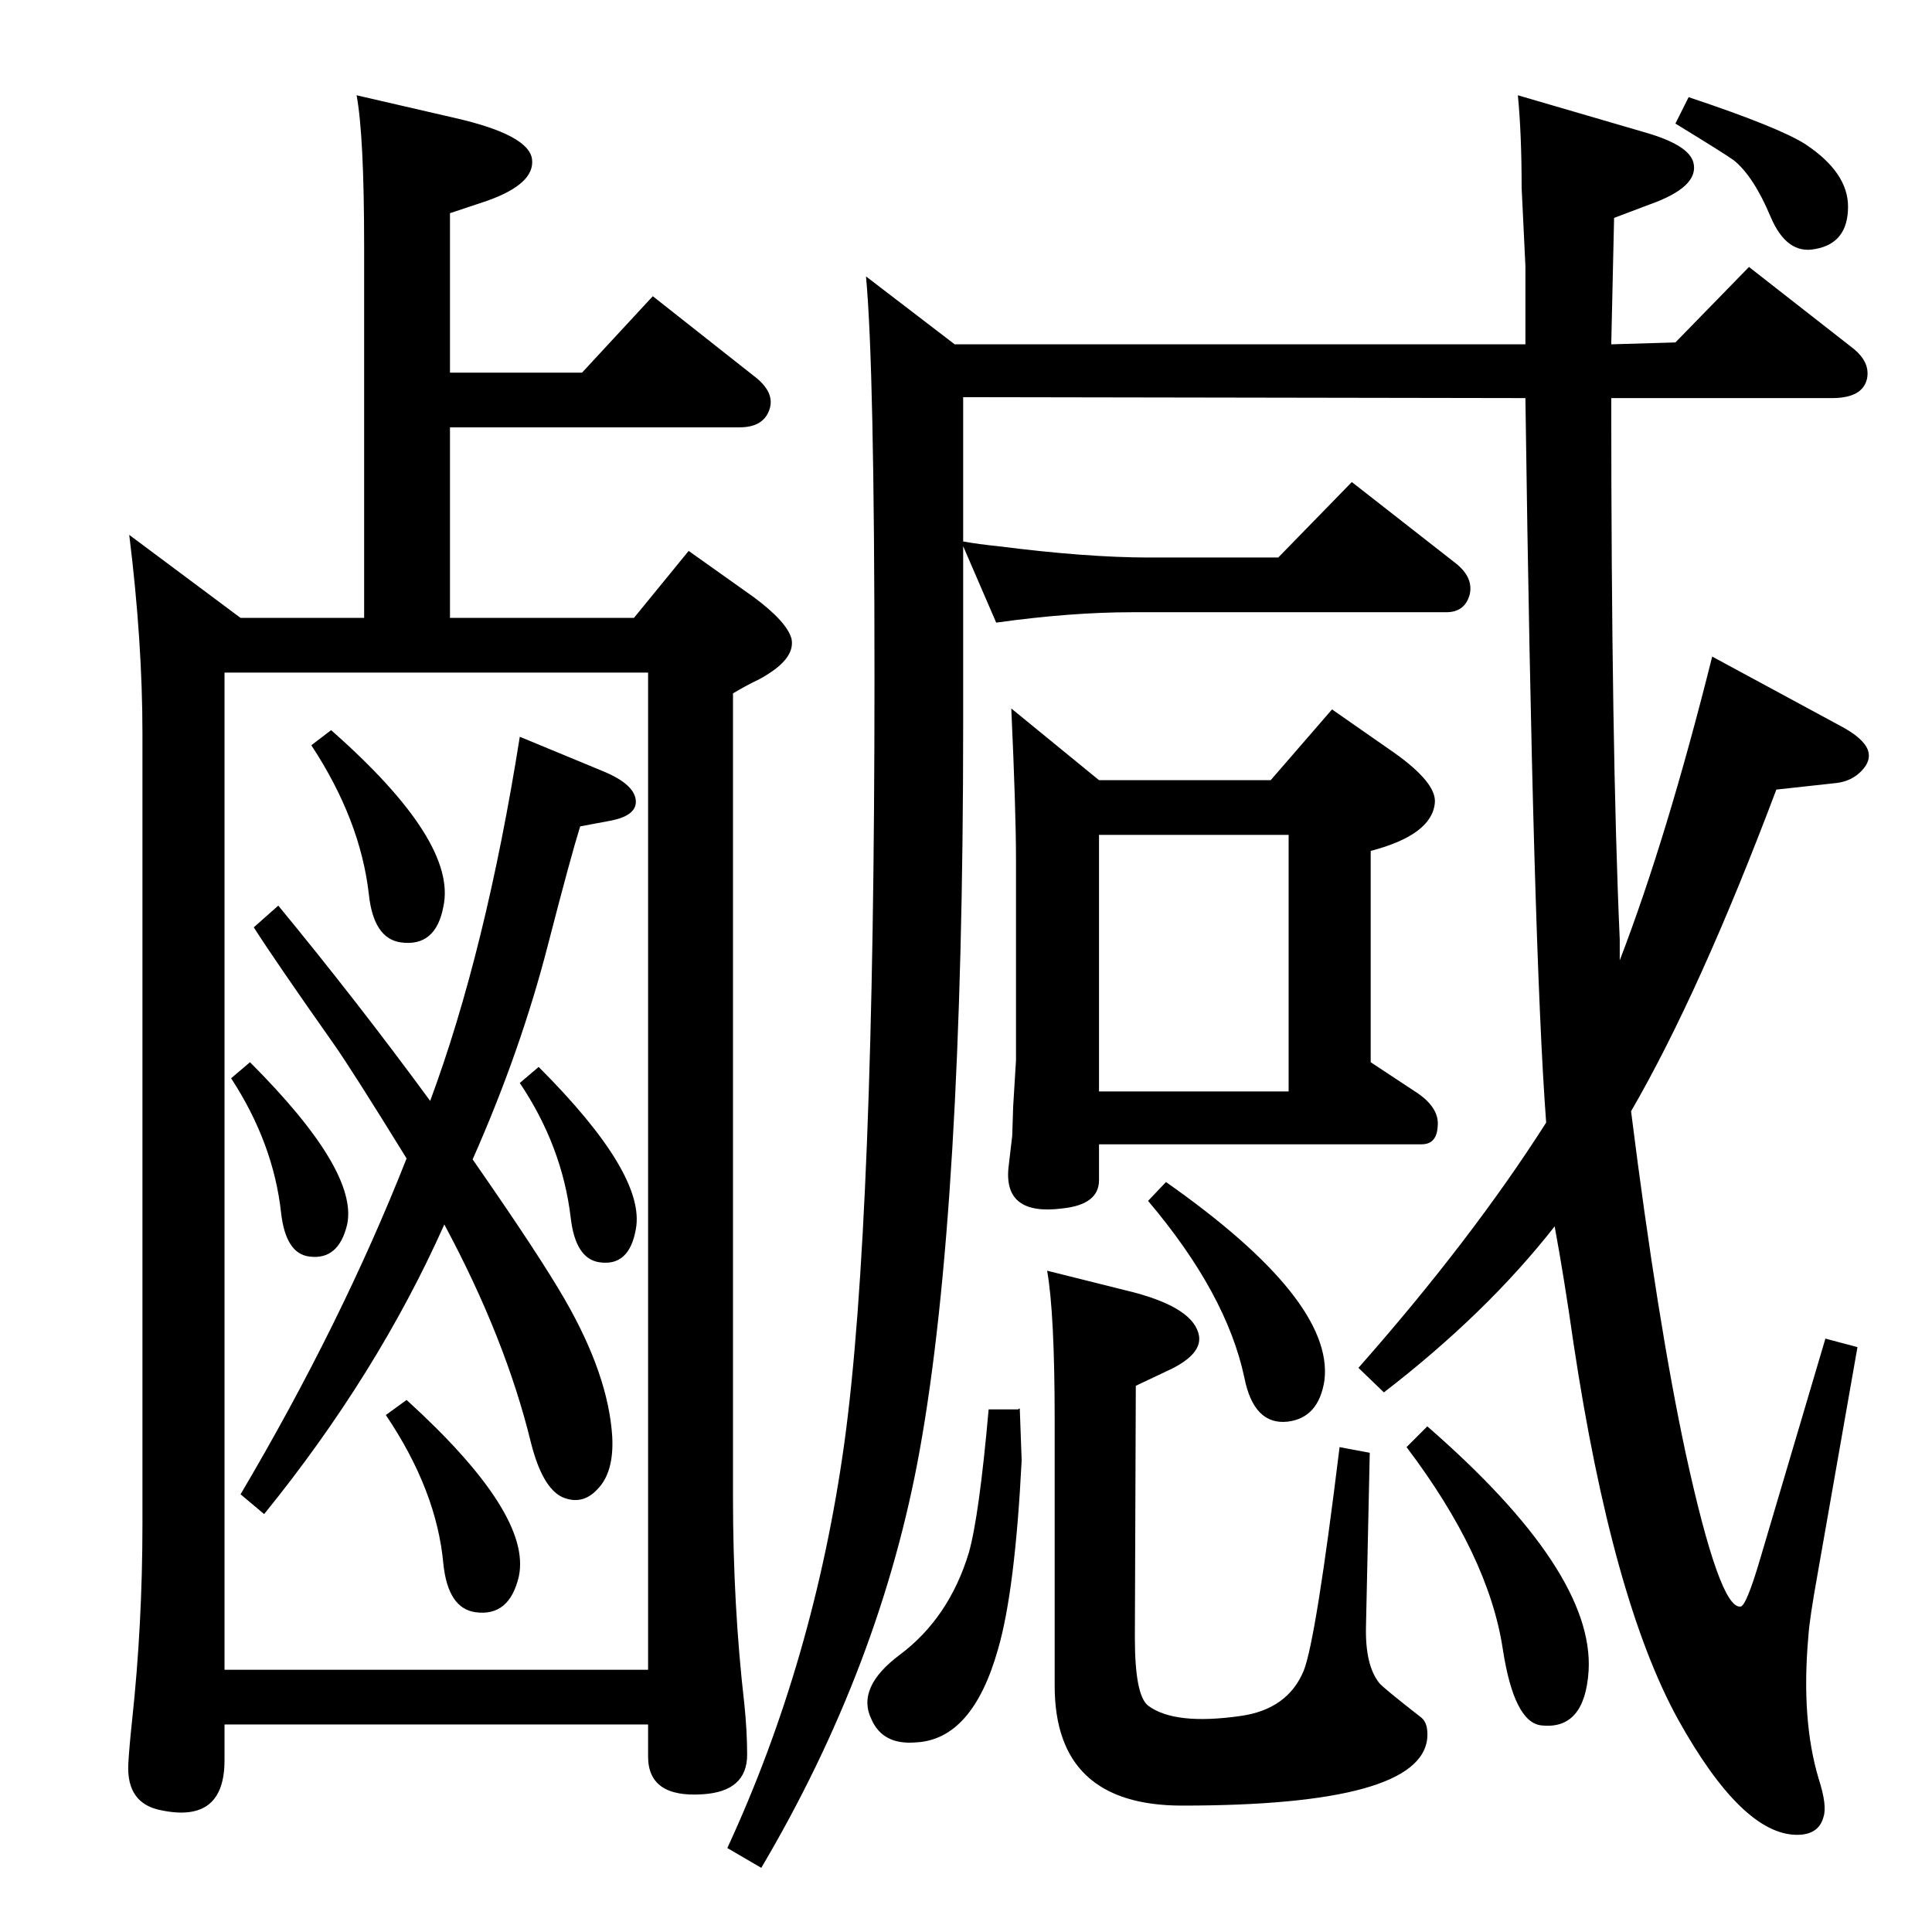 <?xml version="1.0" standalone="no"?>
<!DOCTYPE svg PUBLIC "-//W3C//DTD SVG 1.1//EN" "http://www.w3.org/Graphics/SVG/1.1/DTD/svg11.dtd" >
<svg xmlns="http://www.w3.org/2000/svg" xmlns:xlink="http://www.w3.org/1999/xlink" version="1.1" viewBox="0 0 2048 2048">
  <g transform="matrix(1 0 0 -1 0 2048)">
   <path fill="currentColor"
d="M501 819q71 -102 98 -149q46 -80 50 -145q2 -38 -16 -56q-16 -17 -37 -8q-21 10 -33 57q-27 111 -92 232q-71 -159 -191 -307l-25 21q107 181 176 356q-58 94 -77 121q-62 88 -85 124l26 23q84 -102 161 -207q59 159 95 386l87 -36q37 -15 36 -34q-1 -14 -27 -19l-32 -6
q-10 -32 -34 -125q-29 -113 -80 -228zM431 564q133 -121 119 -187q-10 -43 -46 -38q-29 4 -34 51q-7 78 -61 158zM351 1274q134 -118 119 -187q-8 -43 -45 -38q-29 4 -34 51q-9 79 -61 158zM571 917q114 -114 103 -172q-7 -40 -39 -35q-25 4 -30 47q-9 76 -54 143zM265 922
q115 -115 103 -172q-9 -38 -40 -34q-25 3 -30 46q-8 74 -53 143zM378 1947l104 -24q79 -18 82 -44t-48 -44l-39 -13v-169h140l75 81l109 -86q20 -16 15 -33q-6 -20 -32 -20h-307v-202h195l58 71l69 -49q35 -26 40 -44q4 -19 -24 -37q-6 -4 -12 -7q-9 -4 -26 -14v-852
q0 -115 12 -219q3 -29 3 -54q0 -39 -47 -42q-58 -4 -58 40v34h-449v-38q0 -67 -67 -53q-37 7 -35 49q1 18 4 46q11 102 11 209v837q0 98 -14 211l118 -88h131v394q0 117 -8 160zM238 278h449v1057h-449v-1057zM918 1755l94 -72h605v83l-4 83q0 57 -4 98l137 -40
q44 -13 49 -31q7 -26 -47 -45l-37 -14l-3 -134l68 2l78 80l110 -86q19 -15 15 -33q-5 -20 -37 -20h-234q0 -372 9 -574v-22q50 130 98 322l135 -73q25 -13 30 -26q4 -11 -6.5 -22t-26.5 -13l-64 -7q-81 -215 -154 -341q28 -223 58 -363q36 -165 58 -162q6 0 21 51l69 233
l34 -9l-42 -239q-9 -50 -10 -67q-8 -89 11 -152q9 -28 5 -40q-5 -19 -28 -19q-58 0 -126 122q-70 127 -111 399q-10 70 -20 124q-72 -92 -181 -176l-27 26q120 136 199 260q-14 186 -22 768l-596 1v-153q17 -3 37 -5q94 -12 160 -12h137l78 80l110 -86q19 -15 15 -33
q-5 -19 -25 -19h-333q-65 0 -144 -11l-35 81v-189q0 -514 -46 -769q-41 -228 -168 -443l-36 21q92 199 124 429q32 232 32 811q0 329 -9 426zM1165 1221h182l65 75l66 -46q45 -32 43 -53q-3 -34 -68 -51v-224l50 -33q23 -16 21 -35q-1 -19 -17 -19h-342v-38q0 -26 -39 -30
q-62 -8 -57 43l4 34l1 31l3 49v213q0 51 -5 160zM1165 891h201v272h-201v-272zM1513 536q177 -154 171 -259q-4 -63 -50 -58q-29 3 -41 81q-15 99 -102 214zM1110 701l92 -23q64 -17 69 -46q3 -19 -29 -35l-38 -18l-1 -267q0 -61 14 -72q28 -21 98 -11q50 7 67 48
q13 33 38 237l32 -6l-4 -184q-1 -41 14 -60q4 -5 45 -37q7 -6 6 -21q-6 -72 -260 -72q-135 0 -135 127v281q0 114 -8 159zM1236 795q178 -125 168 -210q-6 -40 -39 -44q-36 -4 -46 47q-19 89 -102 187zM1048 554h31l2 1l2 -55q-7 -138 -25 -200q-27 -96 -87 -99
q-35 -3 -47 24q-17 34 30 69q52 39 73 108q11 39 21 152zM1790 1945q96 -32 124 -50q45 -30 45 -66q0 -39 -35 -45q-30 -6 -47 34q-18 43 -39 60q-8 6 -62 39z" />
  </g>

</svg>
